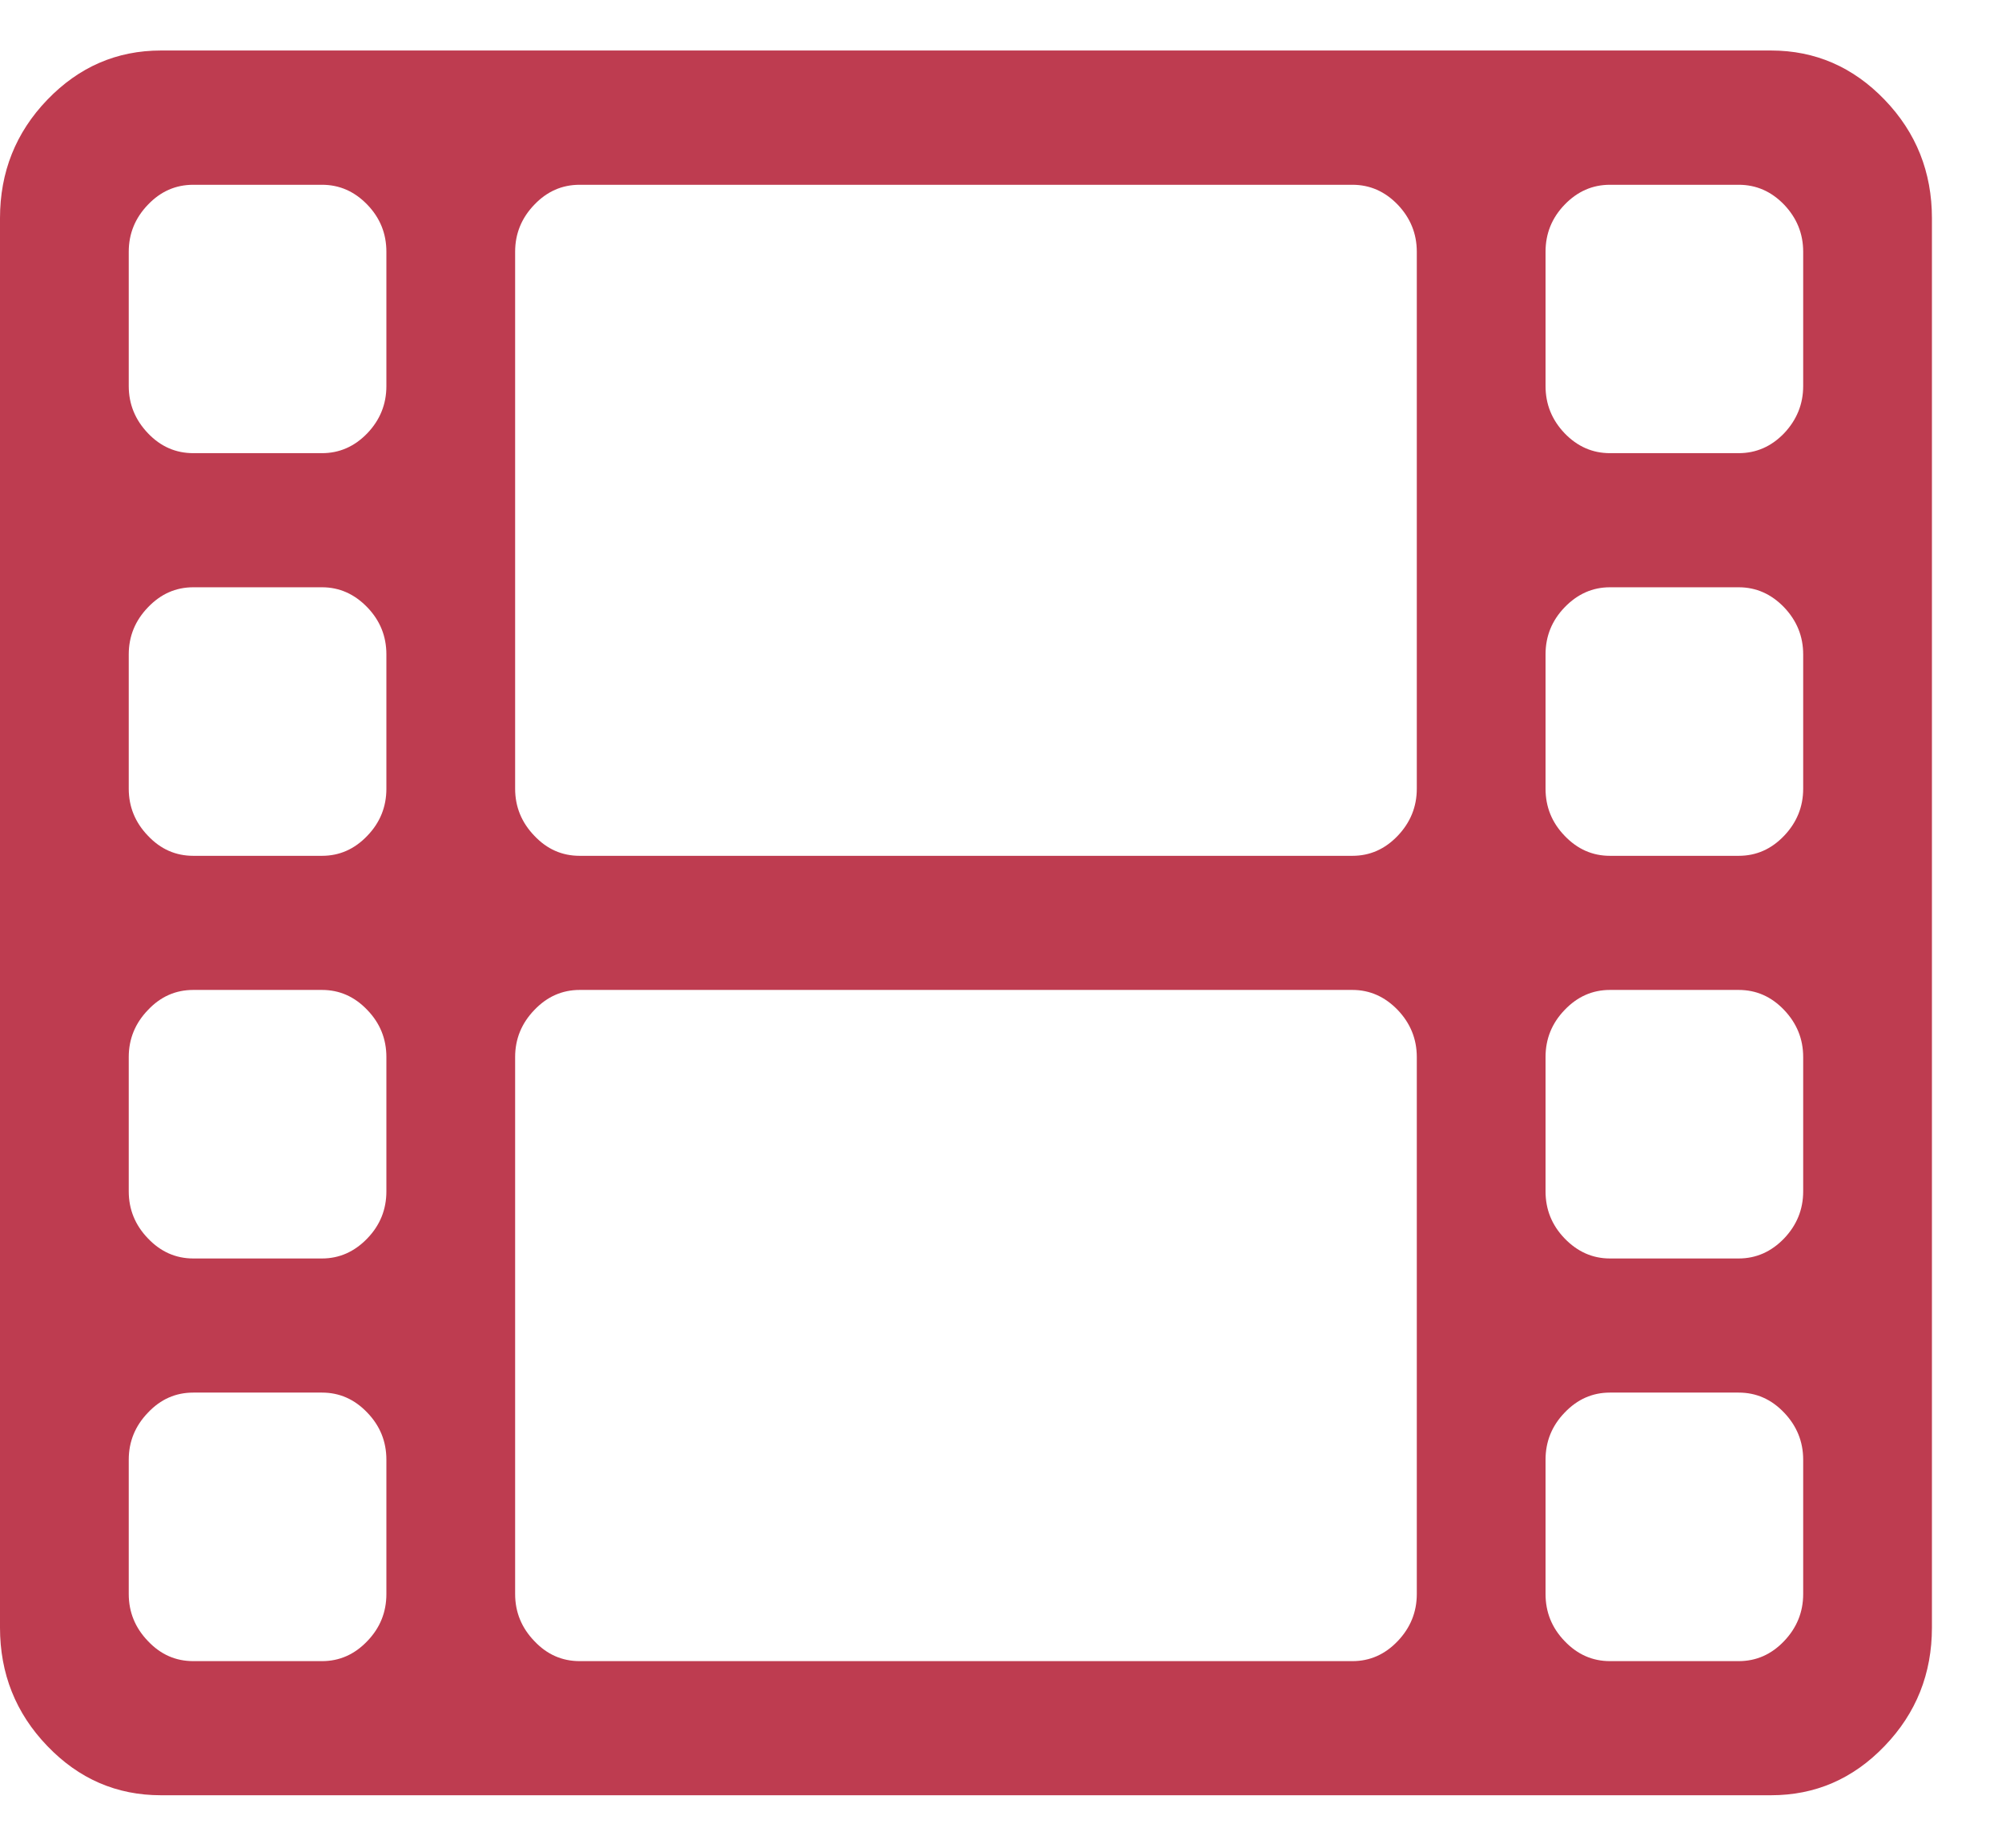 <svg width="13" height="12" viewBox="0 0 13 12" fill="none" xmlns="http://www.w3.org/2000/svg">
<path d="M12.238 0.648C12.033 0.435 11.787 0.328 11.5 0.328H1.045C0.758 0.328 0.512 0.435 0.307 0.648C0.102 0.861 0 1.118 0 1.417V10.57C0 10.869 0.102 11.126 0.307 11.339C0.512 11.553 0.758 11.659 1.045 11.659H11.5C11.787 11.659 12.033 11.553 12.238 11.339C12.443 11.126 12.545 10.869 12.545 10.57V1.417C12.545 1.118 12.443 0.861 12.238 0.648ZM2.509 10.352C2.509 10.47 2.468 10.572 2.385 10.658C2.302 10.745 2.204 10.788 2.091 10.788H1.255C1.141 10.788 1.043 10.745 0.961 10.658C0.878 10.572 0.836 10.47 0.836 10.352V9.48C0.836 9.362 0.878 9.26 0.961 9.174C1.043 9.087 1.141 9.044 1.255 9.044H2.091C2.204 9.044 2.302 9.087 2.385 9.174C2.468 9.26 2.509 9.362 2.509 9.48V10.352ZM2.509 7.737C2.509 7.855 2.468 7.957 2.385 8.043C2.302 8.129 2.204 8.173 2.091 8.173H1.255C1.141 8.173 1.043 8.129 0.961 8.043C0.878 7.957 0.836 7.855 0.836 7.737V6.865C0.836 6.747 0.878 6.645 0.961 6.559C1.043 6.472 1.141 6.429 1.255 6.429H2.091C2.204 6.429 2.302 6.472 2.385 6.559C2.468 6.645 2.509 6.747 2.509 6.865V7.737ZM2.509 5.122C2.509 5.24 2.468 5.342 2.385 5.428C2.302 5.515 2.204 5.558 2.091 5.558H1.255C1.141 5.558 1.043 5.515 0.961 5.428C0.878 5.342 0.836 5.24 0.836 5.122V4.25C0.836 4.132 0.878 4.03 0.961 3.944C1.043 3.858 1.141 3.814 1.255 3.814H2.091C2.204 3.814 2.302 3.858 2.385 3.944C2.468 4.03 2.509 4.132 2.509 4.25V5.122ZM2.509 2.507C2.509 2.625 2.468 2.727 2.385 2.814C2.302 2.9 2.204 2.943 2.091 2.943H1.255C1.141 2.943 1.043 2.9 0.961 2.814C0.878 2.727 0.836 2.625 0.836 2.507V1.635C0.836 1.517 0.878 1.415 0.961 1.329C1.043 1.243 1.141 1.2 1.255 1.2H2.091C2.204 1.2 2.302 1.243 2.385 1.329C2.468 1.415 2.509 1.517 2.509 1.635V2.507ZM9.2 10.352C9.2 10.47 9.158 10.572 9.076 10.658C8.993 10.745 8.895 10.788 8.782 10.788H3.764C3.65 10.788 3.552 10.745 3.47 10.658C3.387 10.572 3.345 10.47 3.345 10.352V6.865C3.345 6.747 3.387 6.645 3.47 6.559C3.552 6.473 3.65 6.429 3.764 6.429H8.782C8.895 6.429 8.993 6.473 9.076 6.559C9.158 6.645 9.2 6.747 9.2 6.865V10.352H9.2ZM9.2 5.122C9.2 5.24 9.158 5.342 9.076 5.428C8.993 5.515 8.895 5.558 8.782 5.558H3.764C3.65 5.558 3.552 5.515 3.47 5.428C3.387 5.342 3.345 5.24 3.345 5.122V1.635C3.345 1.517 3.387 1.415 3.47 1.329C3.552 1.243 3.65 1.2 3.764 1.2H8.782C8.895 1.2 8.993 1.243 9.076 1.329C9.158 1.415 9.2 1.517 9.2 1.635V5.122H9.2ZM11.709 10.352C11.709 10.47 11.667 10.572 11.585 10.658C11.502 10.745 11.404 10.788 11.29 10.788H10.454C10.341 10.788 10.243 10.745 10.16 10.658C10.077 10.572 10.036 10.47 10.036 10.352V9.48C10.036 9.362 10.077 9.26 10.16 9.174C10.243 9.087 10.341 9.044 10.454 9.044H11.29C11.404 9.044 11.502 9.087 11.585 9.174C11.667 9.26 11.709 9.362 11.709 9.48V10.352ZM11.709 7.737C11.709 7.855 11.667 7.957 11.585 8.043C11.502 8.129 11.404 8.173 11.29 8.173H10.454C10.341 8.173 10.243 8.129 10.16 8.043C10.077 7.957 10.036 7.855 10.036 7.737V6.865C10.036 6.747 10.077 6.645 10.16 6.559C10.243 6.472 10.341 6.429 10.454 6.429H11.29C11.404 6.429 11.502 6.472 11.585 6.559C11.667 6.645 11.709 6.747 11.709 6.865V7.737ZM11.709 5.122C11.709 5.24 11.667 5.342 11.585 5.428C11.502 5.515 11.404 5.558 11.29 5.558H10.454C10.341 5.558 10.243 5.515 10.16 5.428C10.077 5.342 10.036 5.24 10.036 5.122V4.25C10.036 4.132 10.077 4.03 10.16 3.944C10.243 3.858 10.341 3.814 10.454 3.814H11.29C11.404 3.814 11.502 3.858 11.585 3.944C11.667 4.03 11.709 4.132 11.709 4.25V5.122ZM11.709 2.507C11.709 2.625 11.667 2.727 11.585 2.814C11.502 2.9 11.404 2.943 11.29 2.943H10.454C10.341 2.943 10.243 2.9 10.16 2.814C10.077 2.727 10.036 2.625 10.036 2.507V1.635C10.036 1.517 10.077 1.415 10.16 1.329C10.243 1.243 10.341 1.2 10.454 1.2H11.29C11.404 1.2 11.502 1.243 11.585 1.329C11.667 1.415 11.709 1.517 11.709 1.635V2.507Z" fill="#BE3C50"/>
</svg>
